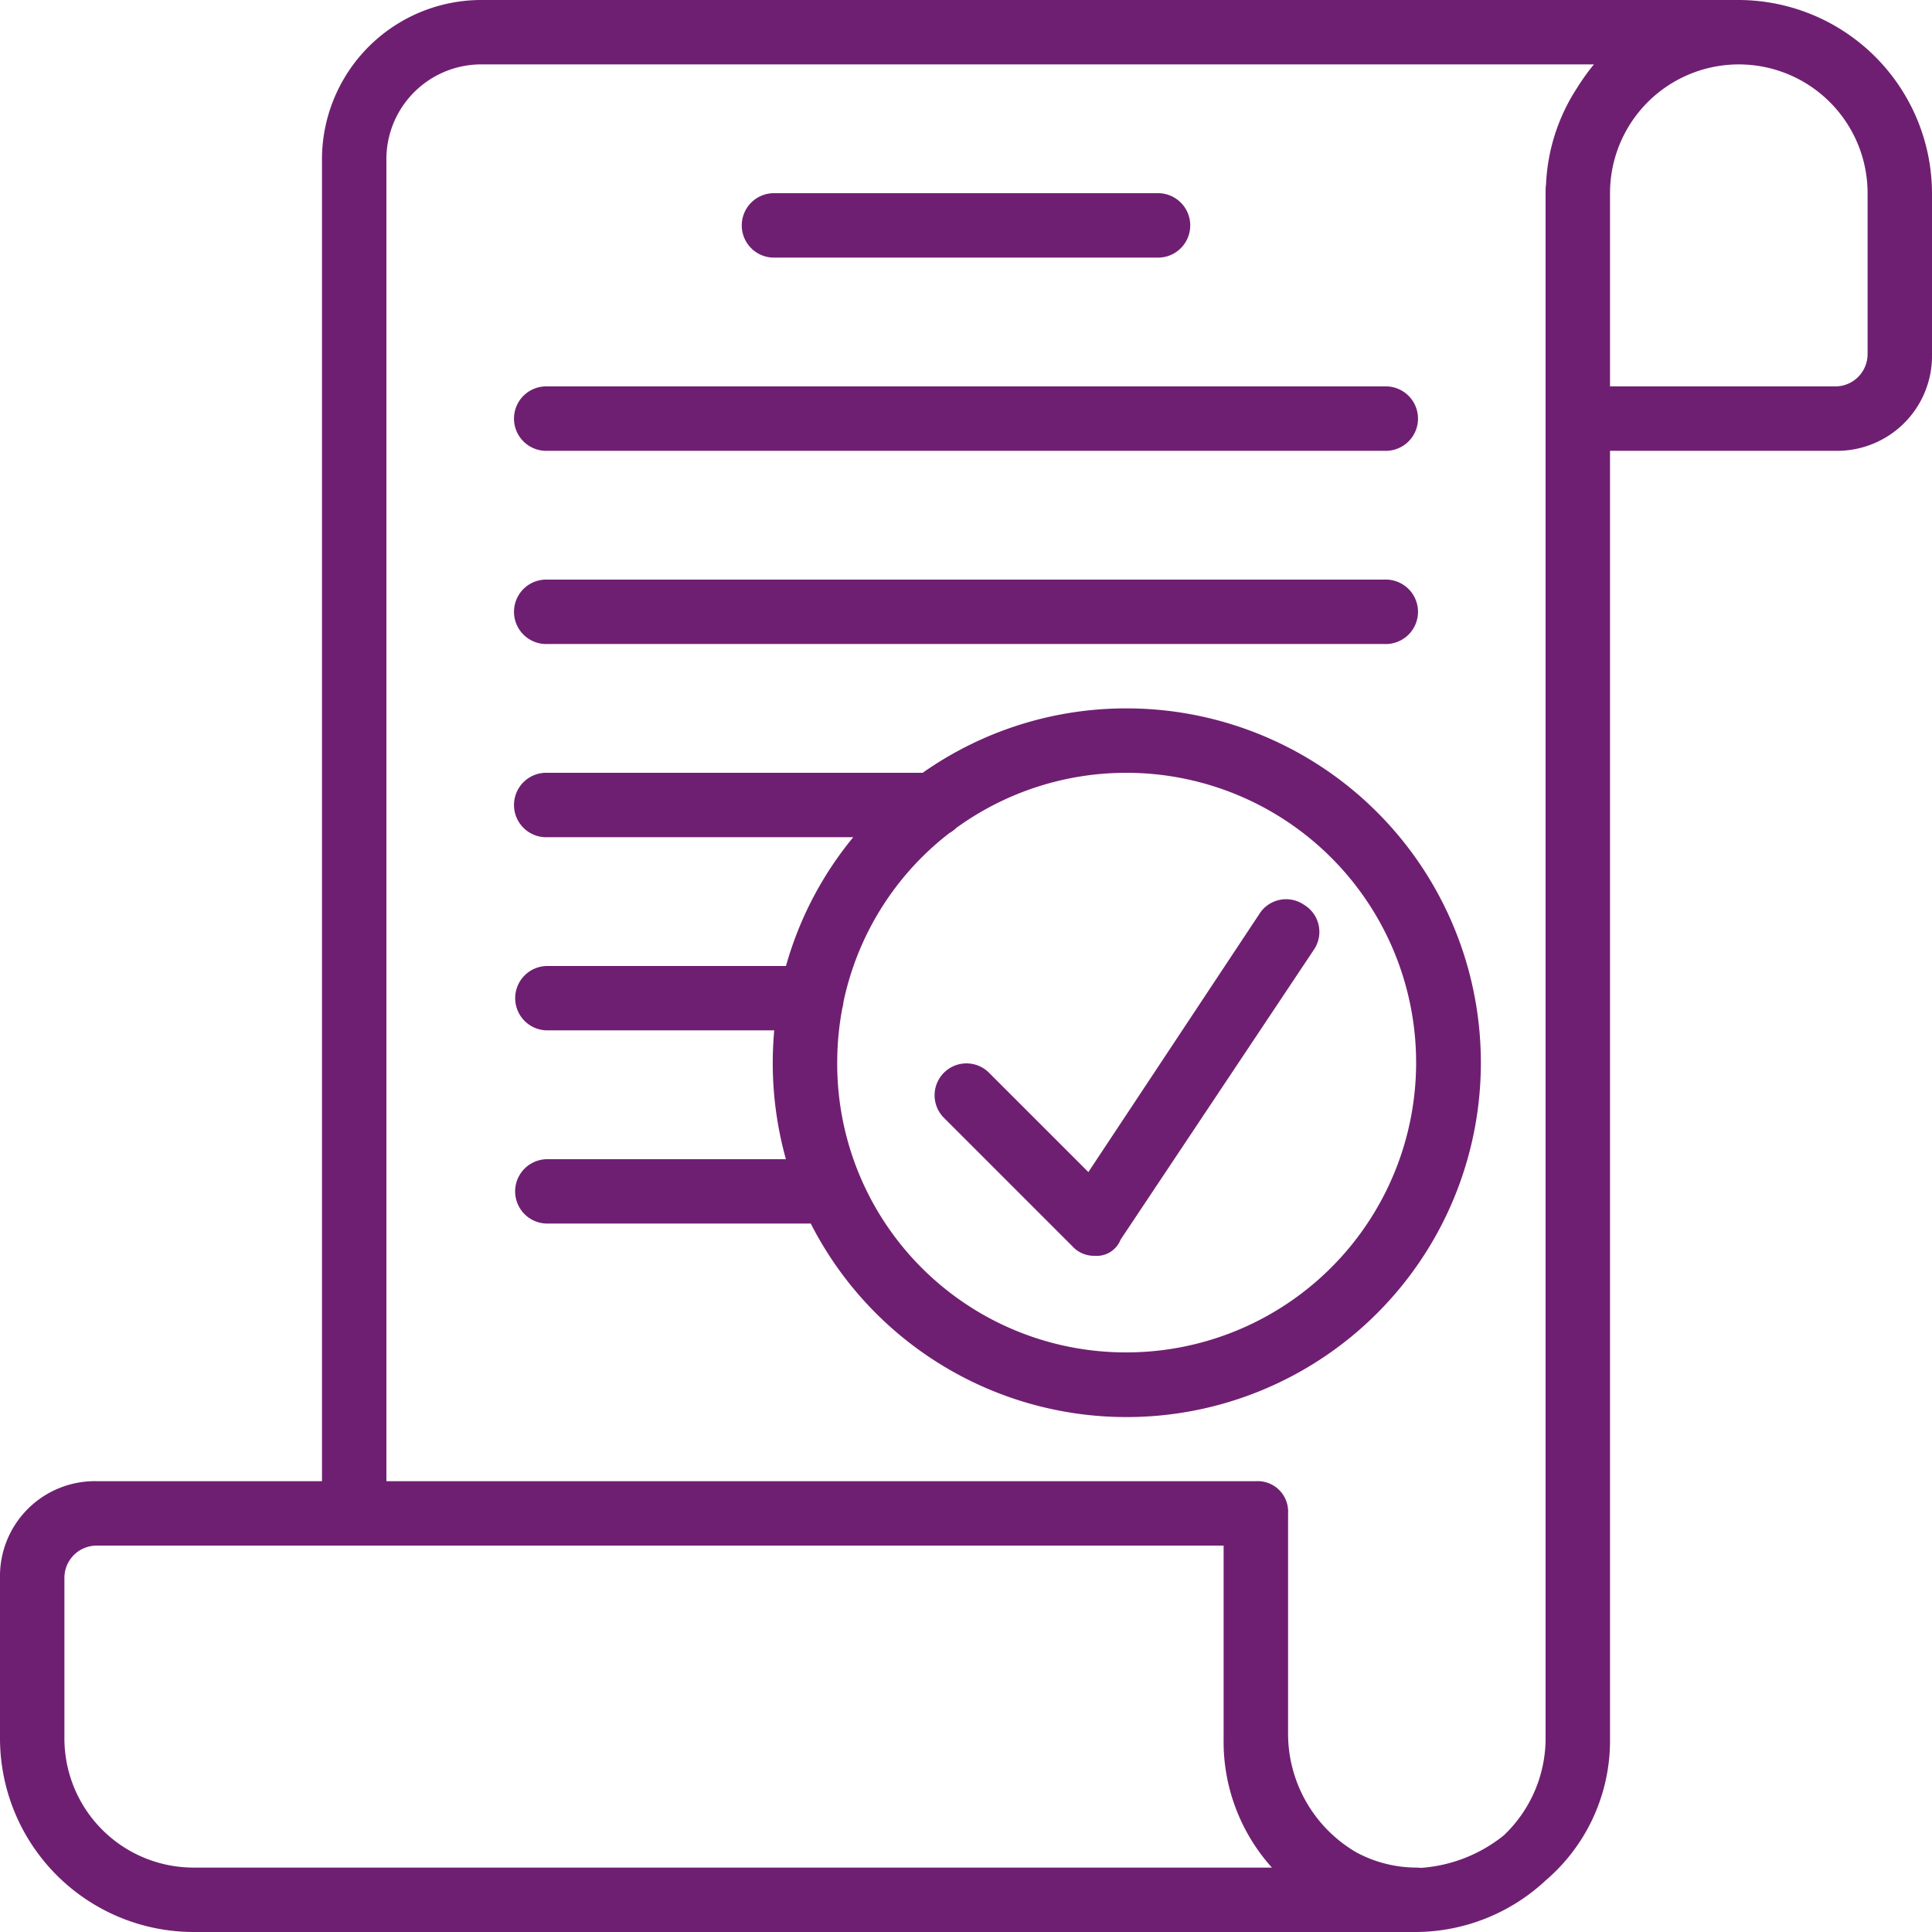<svg xmlns="http://www.w3.org/2000/svg" width="44" height="44" viewBox="0 0 44 44">
<defs>
    <style>
      .cls-1 {
        fill: #6f1f71;
        fill-rule: evenodd;
      }
    </style>
  </defs>
  <path class="cls-1" d="M200.667,629.133a8.048,8.048,0,0,0-4.654,1.467h-8.546a0.734,0.734,0,1,0,0,1.467h6.965A8.012,8.012,0,0,0,192.9,635h-5.434a0.733,0.733,0,1,0,0,1.466h5.166c-0.021.242-.033,0.486-0.033,0.734a8.138,8.138,0,0,0,.3,2.2h-5.434a0.733,0.733,0,1,0,0,1.466h6A8.07,8.07,0,1,0,200.667,629.133Zm0,14.667a6.572,6.572,0,0,1-6.6-6.6,6.69,6.69,0,0,1,.114-1.227,0.839,0.839,0,0,0,.027-0.146,6.562,6.562,0,0,1,2.416-3.856,0.813,0.813,0,0,0,.161-0.12A6.6,6.6,0,1,1,200.667,643.8Zm4.033-10.193a0.721,0.721,0,0,0-1.027.22l-3.886,5.866-2.274-2.273a0.726,0.726,0,0,0-1.026,1.027l2.933,2.933a0.664,0.664,0,0,0,.513.22,0.582,0.582,0,0,0,.587-0.367l4.4-6.6A0.72,0.72,0,0,0,204.7,633.607ZM214.6,613H186a3.631,3.631,0,0,0-3.667,3.667v30.066H177.2a2.161,2.161,0,0,0-2.2,2.2V652.6a4.413,4.413,0,0,0,4.4,4.4h27.867a4.362,4.362,0,0,0,2.933-1.173,4.187,4.187,0,0,0,1.467-3.227V623.267H216.8a2.161,2.161,0,0,0,2.2-2.2V617.4A4.413,4.413,0,0,0,214.6,613Zm-35.2,42.533a2.942,2.942,0,0,1-2.933-2.933v-3.667a0.734,0.734,0,0,1,.733-0.733h25.667v4.4a4.286,4.286,0,0,0,1.1,2.933H179.4ZM210.2,617.4v35.2a3.051,3.051,0,0,1-.953,2.2,3.386,3.386,0,0,1-1.878.739c-0.033,0-.067-0.006-0.1-0.006a2.9,2.9,0,0,1-1.378-.346,3.129,3.129,0,0,1-1.556-2.734v-4.986a0.693,0.693,0,0,0-.733-0.734H183.8V616.667a2.16,2.16,0,0,1,2.2-2.2h25.3a5.048,5.048,0,0,0-.39.546,4.362,4.362,0,0,0-.7,2.179C210.2,617.261,210.2,617.33,210.2,617.4Zm7.333,3.667a0.735,0.735,0,0,1-.733.733h-5.133v-4.4a2.933,2.933,0,0,1,5.866,0v3.667Zm-24.933-2.2h8.8a0.734,0.734,0,0,0,0-1.467h-8.8A0.734,0.734,0,0,0,192.6,618.867Zm-5.133,4.4h19.066a0.734,0.734,0,1,0,0-1.467H187.467A0.734,0.734,0,1,0,187.467,623.267Zm0,4.4h19.066a0.734,0.734,0,1,0,0-1.467H187.467A0.734,0.734,0,1,0,187.467,627.667Z" transform="translate(-175 -613)"/>
</svg>
